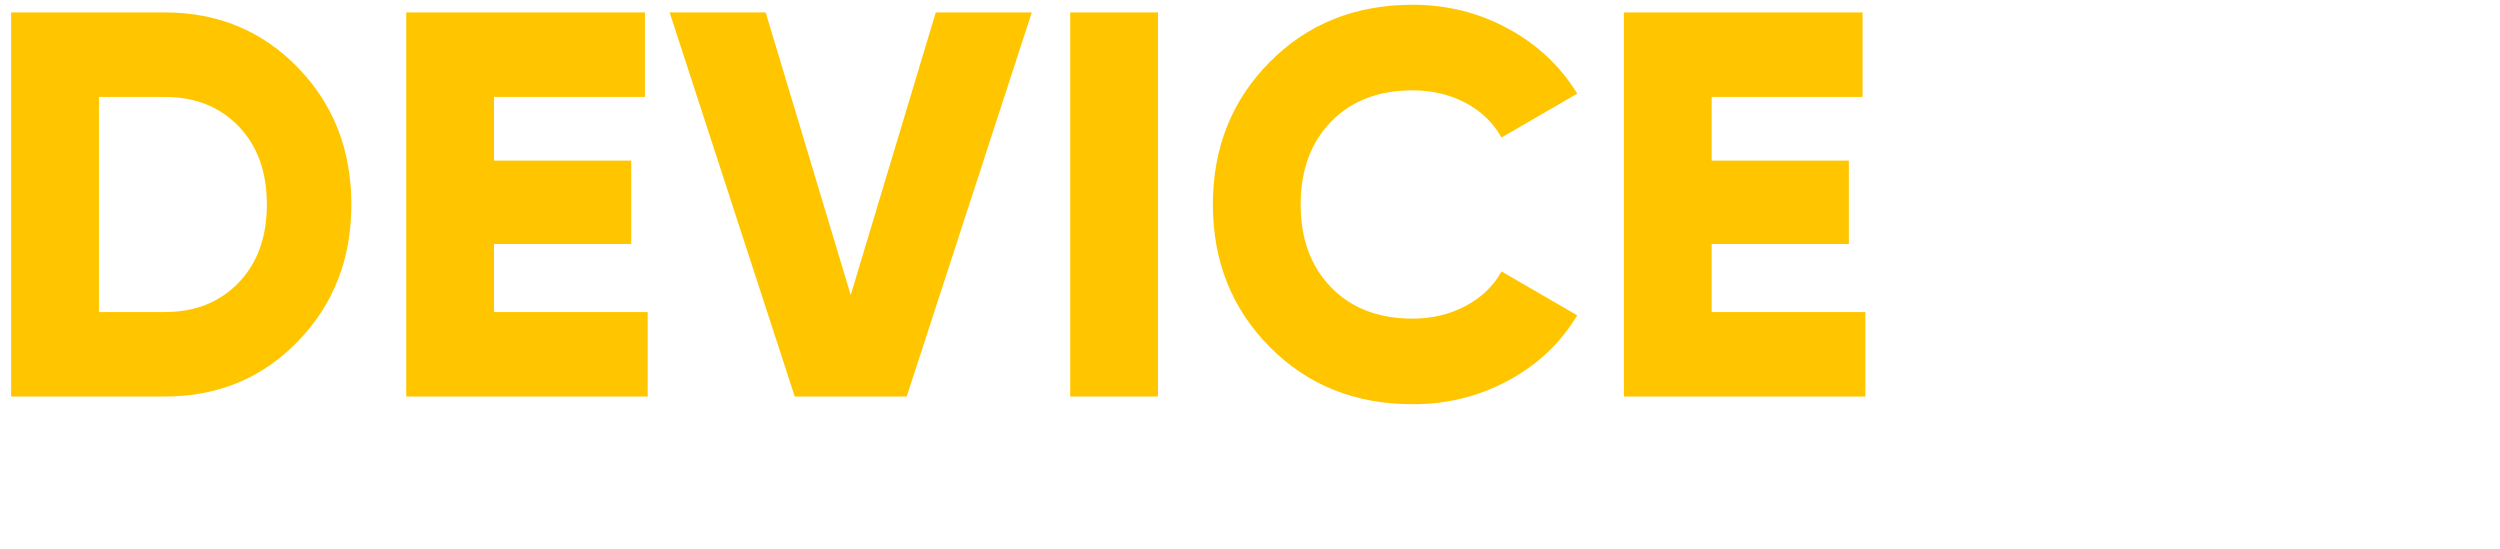 <svg 
 xmlns="http://www.w3.org/2000/svg"
 xmlns:xlink="http://www.w3.org/1999/xlink"
 width="5.786cm" height="1.27cm">
<path fill-rule="evenodd"  fill="rgb(255, 198, 0)"
 d="M163.166,27.295 L163.166,34.687 L142.046,34.687 L142.046,1.087 L162.926,1.087 L162.926,8.479 L149.726,8.479 L149.726,14.047 L161.726,14.047 L161.726,21.343 L149.726,21.343 L149.726,27.295 L163.166,27.295 ZM123.566,27.871 C125.262,27.871 126.806,27.503 128.198,26.767 C129.590,26.031 130.638,25.023 131.342,23.743 L137.966,27.583 C136.526,29.983 134.526,31.879 131.966,33.271 C129.406,34.663 126.606,35.359 123.566,35.359 C118.542,35.359 114.374,33.687 111.062,30.343 C107.750,26.999 106.094,22.847 106.094,17.887 C106.094,12.927 107.750,8.775 111.062,5.431 C114.374,2.087 118.542,0.415 123.566,0.415 C126.574,0.415 129.358,1.111 131.918,2.503 C134.478,3.895 136.494,5.791 137.966,8.191 L131.342,12.031 C130.606,10.719 129.550,9.703 128.174,8.983 C126.798,8.263 125.262,7.903 123.566,7.903 C120.590,7.903 118.214,8.815 116.438,10.639 C114.662,12.463 113.774,14.879 113.774,17.887 C113.774,20.895 114.662,23.311 116.438,25.135 C118.214,26.959 120.590,27.871 123.566,27.871 ZM93.614,1.087 L101.294,1.087 L101.294,34.687 L93.614,34.687 L93.614,1.087 ZM69.519,34.687 L58.575,1.087 L66.975,1.087 L74.415,25.807 L81.855,1.087 L90.255,1.087 L79.311,34.687 L69.519,34.687 ZM35.535,1.087 L56.415,1.087 L56.415,8.479 L43.215,8.479 L43.215,14.047 L55.215,14.047 L55.215,21.343 L43.215,21.343 L43.215,27.295 L56.655,27.295 L56.655,34.687 L35.535,34.687 L35.535,1.087 ZM14.415,34.687 L0.975,34.687 L0.975,1.087 L14.415,1.087 C19.054,1.087 22.935,2.695 26.055,5.911 C29.175,9.127 30.735,13.119 30.735,17.887 C30.735,22.655 29.175,26.647 26.055,29.863 C22.935,33.079 19.054,34.687 14.415,34.687 ZM20.871,11.047 C19.223,9.335 17.071,8.479 14.415,8.479 L8.655,8.479 L8.655,27.295 L14.415,27.295 C17.071,27.295 19.223,26.439 20.871,24.727 C22.519,23.015 23.343,20.735 23.343,17.887 C23.343,15.039 22.519,12.759 20.871,11.047 Z"/>
</svg>